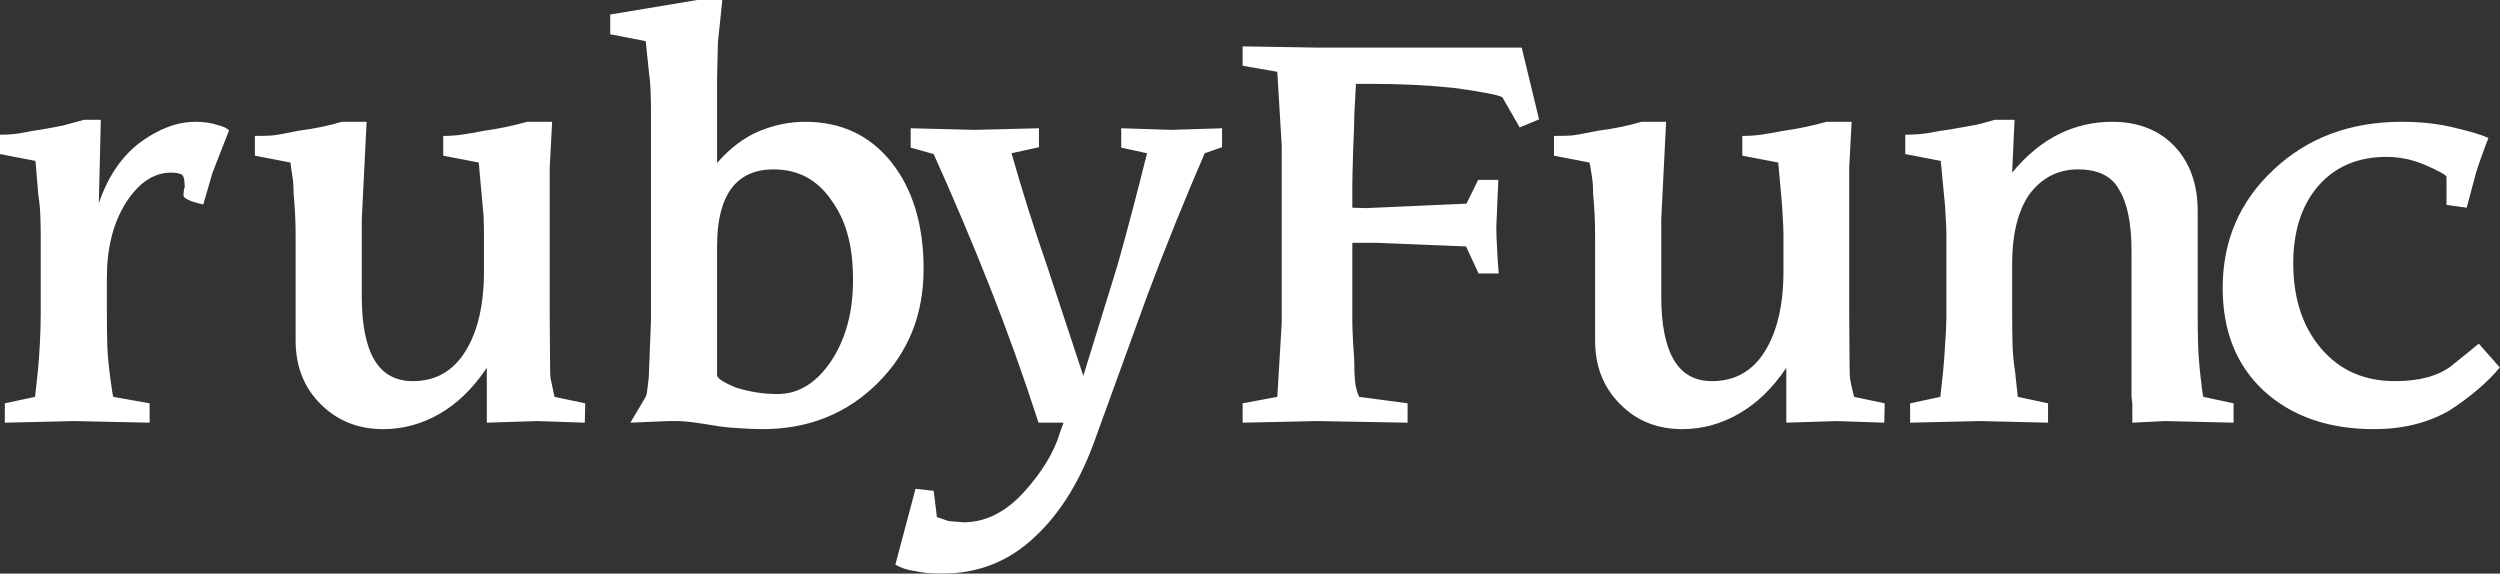 <svg data-v-423bf9ae="" xmlns="http://www.w3.org/2000/svg" viewBox="0 0 261.519 60" class="font"><rect x="0" y="0" width="261.519" height="60" fill="#333333" stroke="none"/><!----><!----><!----><g data-v-423bf9ae="" id="d19dcade-eb24-4976-a6b4-97b27747190d" fill="white" transform="matrix(4.219,0,0,4.219,-1.055,-0.844)"><path d="M2.90 7.08L2.90 7.94L2.90 7.94Q2.90 8.42 2.91 8.75L2.91 8.75L2.91 8.75Q2.92 9.08 2.98 9.54L2.98 9.54L2.98 9.54Q3.04 10.00 3.06 10.04L3.06 10.04L3.96 10.20L3.96 10.68L2.09 10.64L0.37 10.68L0.37 10.20L1.12 10.04L1.19 9.39L1.19 9.39Q1.22 9.09 1.24 8.70L1.24 8.70L1.24 8.70Q1.26 8.32 1.26 7.94L1.26 7.94L1.26 6.40L1.26 6.22L1.26 6.06L1.26 6.06Q1.26 5.81 1.25 5.55L1.25 5.55L1.25 5.55Q1.24 5.28 1.20 5.03L1.20 5.03L1.13 4.19L0.25 4.02L0.25 3.54L0.25 3.54Q0.54 3.54 0.77 3.50L0.77 3.50L0.77 3.50Q1.12 3.43 1.29 3.41L1.29 3.41L1.29 3.41Q1.63 3.35 1.82 3.31L1.82 3.31L1.82 3.31Q2.01 3.26 2.34 3.17L2.34 3.17L2.75 3.17L2.70 5.24L2.70 5.24Q3.04 4.24 3.74 3.72L3.74 3.72L3.74 3.72Q4.07 3.48 4.41 3.35L4.41 3.35L4.41 3.35Q4.75 3.22 5.11 3.22L5.11 3.22L5.11 3.22Q5.25 3.22 5.39 3.24L5.39 3.24L5.39 3.24Q5.53 3.26 5.68 3.31L5.68 3.31L5.68 3.31Q5.84 3.35 5.93 3.43L5.93 3.43L5.52 4.48L5.29 5.27L5.29 5.27Q4.81 5.16 4.80 5.05L4.80 5.05L4.80 5.05Q4.80 4.91 4.83 4.84L4.83 4.84L4.83 4.84Q4.83 4.55 4.74 4.52L4.74 4.52L4.74 4.52Q4.65 4.48 4.49 4.48L4.49 4.48L4.49 4.48Q3.85 4.48 3.37 5.23L3.37 5.23L3.37 5.23Q2.90 5.98 2.90 7.08L2.90 7.08ZM13.94 3.22L13.88 4.35L13.88 8.04L13.89 9.33L13.89 9.33Q13.89 9.48 13.90 9.58L13.90 9.58L13.90 9.58Q13.92 9.67 14 10.04L14 10.04L14.76 10.20L14.75 10.68L13.57 10.64L12.32 10.68L12.32 9.32L12.32 9.32Q11.81 10.08 11.15 10.46L11.15 10.46L11.15 10.46Q10.49 10.84 9.75 10.84L9.75 10.84L9.75 10.84Q8.82 10.84 8.20 10.22L8.20 10.22L8.20 10.22Q7.58 9.60 7.58 8.65L7.58 8.65L7.58 6.05L7.58 6.05Q7.58 5.52 7.53 5.00L7.53 5.00L7.53 5.00Q7.53 4.72 7.49 4.51L7.49 4.51L7.49 4.51Q7.46 4.30 7.45 4.23L7.45 4.23L6.57 4.06L6.57 3.57L6.57 3.57Q6.85 3.57 6.99 3.56L6.99 3.56L6.99 3.56Q7.13 3.55 7.66 3.44L7.66 3.44L7.66 3.44Q8.22 3.37 8.73 3.22L8.73 3.22L9.34 3.22L9.22 5.64L9.22 7.55L9.22 7.55Q9.22 8.59 9.53 9.12L9.53 9.12L9.53 9.12Q9.84 9.65 10.49 9.65L10.49 9.65L10.49 9.65Q11.33 9.65 11.79 8.91L11.79 8.91L11.79 8.91Q12.25 8.17 12.25 6.92L12.25 6.92L12.25 6.05L12.25 6.05Q12.25 5.81 12.24 5.55L12.24 5.55L12.24 5.55Q12.22 5.29 12.19 5.00L12.19 5.00L12.12 4.23L11.24 4.06L11.24 3.57L11.24 3.57Q11.49 3.57 11.69 3.54L11.69 3.54L11.69 3.54Q11.90 3.51 12.27 3.44L12.27 3.44L12.27 3.44Q12.78 3.37 13.32 3.22L13.32 3.22L13.94 3.22ZM18.03 2.12L18.03 4.24L18.03 4.24Q18.52 3.68 19.08 3.45L19.08 3.45L19.08 3.45Q19.64 3.22 20.21 3.22L20.21 3.22L20.21 3.22Q21.55 3.22 22.35 4.22L22.35 4.22L22.35 4.22Q23.15 5.23 23.15 6.87L23.15 6.87L23.15 6.87Q23.15 8.57 22.01 9.70L22.01 9.70L22.01 9.70Q20.86 10.84 19.16 10.84L19.16 10.84L19.16 10.84Q18.91 10.84 18.63 10.82L18.63 10.82L18.63 10.82Q18.36 10.81 18.07 10.77L18.07 10.77L18.07 10.77Q17.79 10.72 17.50 10.68L17.50 10.68L17.50 10.68Q17.22 10.64 17.01 10.64L17.01 10.64L16.82 10.64L15.88 10.68L16.26 10.04L16.26 10.04Q16.29 9.98 16.31 9.78L16.31 9.78L16.31 9.78Q16.34 9.57 16.34 9.45L16.34 9.45L16.39 8.16L16.39 3.42L16.39 3.22L16.39 3.05L16.39 2.91L16.39 2.91Q16.39 2.67 16.38 2.43L16.38 2.43L16.38 2.43Q16.37 2.19 16.34 1.99L16.34 1.99L16.26 1.22L15.38 1.05L15.38 0.56L17.54 0.20L18.16 0.20L18.05 1.25L18.03 2.12ZM18.03 6.29L18.03 6.29L18.03 9.50L18.03 9.50Q18.03 9.62 18.50 9.81L18.50 9.81L18.50 9.81Q18.75 9.89 19.01 9.93L19.01 9.93L19.01 9.93Q19.27 9.97 19.53 9.97L19.53 9.97L19.53 9.97Q20.31 9.97 20.86 9.15L20.86 9.15L20.86 9.15Q21.40 8.33 21.40 7.15L21.40 7.15L21.40 7.15Q21.40 6.49 21.27 6.03L21.27 6.03L21.27 6.03Q21.15 5.56 20.86 5.16L20.86 5.16L20.86 5.16Q20.34 4.40 19.43 4.40L19.43 4.40L19.43 4.40Q18.73 4.40 18.38 4.88L18.38 4.88L18.38 4.88Q18.03 5.36 18.03 6.29ZM28.69 4.00L28.05 3.86L28.05 3.38L29.29 3.42L30.55 3.38L30.55 3.85L30.12 4.00L30.12 4.00Q29.38 5.71 28.71 7.49L28.71 7.49L27.44 10.99L27.44 10.99Q26.88 12.61 25.91 13.51L25.91 13.51L25.91 13.51Q24.95 14.42 23.63 14.42L23.63 14.42L23.63 14.42Q23.44 14.42 23.26 14.41L23.26 14.41L23.26 14.41Q23.08 14.39 22.94 14.36L22.94 14.36L22.94 14.36Q22.65 14.32 22.45 14.20L22.45 14.20L22.95 12.32L23.40 12.37L23.48 13.02L23.77 13.12L24.14 13.15L24.14 13.15Q24.95 13.15 25.63 12.41L25.63 12.41L25.63 12.41Q26.31 11.66 26.53 10.93L26.53 10.93L26.62 10.68L26.00 10.68L26.00 10.68Q25.43 8.92 24.78 7.28L24.78 7.28L24.78 7.28Q24.13 5.64 23.40 4.02L23.40 4.02L22.83 3.86L22.83 3.38L24.41 3.42L26.01 3.38L26.01 3.85L25.33 4.00L25.33 4.00Q25.75 5.47 26.20 6.76L26.20 6.76L27.11 9.52L27.96 6.77L27.96 6.77Q28.32 5.49 28.69 4.00L28.69 4.00ZM33.78 6.22L33.78 8.20L33.78 8.20Q33.78 8.32 33.80 8.71L33.80 8.71L33.80 8.71Q33.83 9.10 33.83 9.25L33.83 9.25L33.83 9.25Q33.83 9.54 33.86 9.75L33.86 9.75L33.86 9.75Q33.90 9.95 33.95 10.04L33.95 10.04L35.15 10.20L35.15 10.68L32.91 10.64L31.06 10.68L31.06 10.20L31.92 10.04L32.03 8.20L32.03 3.82L31.92 1.98L31.06 1.83L31.06 1.35L32.91 1.38L37.98 1.38L38.41 3.16L37.93 3.36L37.50 2.61L37.50 2.61Q37.40 2.56 37.07 2.50L37.07 2.50L37.07 2.50Q36.75 2.44 36.30 2.38L36.30 2.38L36.30 2.38Q35.35 2.28 34.30 2.28L34.30 2.28L33.87 2.28L33.83 3.03L33.83 3.03Q33.83 3.28 33.80 3.94L33.80 3.94L33.80 3.94Q33.78 4.61 33.78 4.77L33.78 4.77L33.78 5.35L34.12 5.36L36.61 5.25L36.90 4.66L37.40 4.66L37.35 5.83L37.35 5.83Q37.35 6.06 37.37 6.36L37.37 6.36L37.37 6.36Q37.38 6.65 37.41 6.98L37.41 6.98L36.91 6.98L36.60 6.31L34.37 6.22L33.78 6.22ZM46.16 3.22L46.10 4.35L46.10 8.04L46.11 9.33L46.11 9.33Q46.11 9.48 46.12 9.58L46.12 9.58L46.12 9.58Q46.13 9.67 46.22 10.04L46.22 10.04L46.98 10.20L46.97 10.68L45.79 10.64L44.54 10.68L44.54 9.32L44.54 9.32Q44.03 10.08 43.36 10.46L43.36 10.46L43.36 10.46Q42.70 10.84 41.96 10.84L41.96 10.84L41.96 10.84Q41.03 10.84 40.42 10.22L40.42 10.22L40.42 10.22Q39.80 9.60 39.80 8.65L39.80 8.65L39.80 6.05L39.80 6.05Q39.80 5.52 39.75 5.00L39.75 5.00L39.75 5.00Q39.75 4.72 39.71 4.51L39.71 4.51L39.71 4.51Q39.68 4.30 39.66 4.23L39.66 4.23L38.78 4.06L38.78 3.57L38.78 3.57Q39.07 3.57 39.21 3.56L39.21 3.56L39.21 3.56Q39.34 3.55 39.88 3.44L39.88 3.44L39.88 3.44Q40.44 3.37 40.95 3.22L40.95 3.22L41.56 3.22L41.44 5.64L41.44 7.55L41.44 7.55Q41.44 8.59 41.75 9.12L41.75 9.12L41.75 9.12Q42.06 9.65 42.70 9.65L42.70 9.65L42.70 9.65Q43.55 9.65 44.01 8.91L44.01 8.91L44.01 8.91Q44.47 8.17 44.47 6.92L44.47 6.92L44.47 6.05L44.47 6.05Q44.47 5.81 44.45 5.55L44.45 5.55L44.45 5.55Q44.44 5.29 44.41 5.00L44.41 5.00L44.34 4.23L43.45 4.06L43.45 3.57L43.45 3.57Q43.70 3.57 43.91 3.54L43.91 3.54L43.91 3.54Q44.12 3.51 44.49 3.44L44.49 3.44L44.49 3.44Q45.00 3.37 45.54 3.22L45.54 3.22L46.16 3.22ZM54.74 5.43L54.74 7.94L54.74 7.94Q54.74 8.35 54.75 8.72L54.75 8.72L54.75 8.72Q54.76 9.08 54.81 9.53L54.81 9.53L54.81 9.53Q54.86 9.98 54.88 10.04L54.88 10.04L55.63 10.20L55.63 10.68L53.93 10.64L53.12 10.68L53.12 10.20L53.10 10.04L53.10 6.43L53.10 6.43Q53.10 5.40 52.79 4.90L52.79 4.90L52.79 4.90Q52.52 4.40 51.77 4.40L51.77 4.40L51.77 4.40Q51.02 4.40 50.55 5.04L50.55 5.04L50.55 5.04Q50.14 5.67 50.14 6.73L50.14 6.73L50.14 7.94L50.14 7.94Q50.14 8.42 50.15 8.75L50.15 8.75L50.15 8.75Q50.16 9.08 50.21 9.39L50.21 9.39L50.28 10.04L51.03 10.20L51.03 10.68L49.33 10.64L47.61 10.68L47.61 10.20L48.36 10.04L48.43 9.39L48.43 9.39Q48.46 9.09 48.48 8.70L48.48 8.70L48.48 8.70Q48.51 8.32 48.51 7.94L48.51 7.94L48.51 6.40L48.51 6.22L48.51 6.06L48.51 6.06Q48.51 5.81 48.49 5.55L48.49 5.55L48.49 5.55Q48.48 5.28 48.45 5.03L48.45 5.03L48.37 4.19L47.49 4.02L47.49 3.54L47.49 3.54Q47.80 3.54 48.05 3.50L48.05 3.50L48.05 3.50Q48.42 3.43 48.60 3.41L48.60 3.41L48.60 3.41Q49.10 3.32 49.22 3.30L49.22 3.30L49.22 3.30Q49.34 3.28 49.71 3.17L49.71 3.17L50.20 3.17L50.14 4.48L50.14 4.48Q50.67 3.84 51.29 3.53L51.29 3.53L51.29 3.53Q51.91 3.22 52.62 3.22L52.62 3.22L52.62 3.22Q53.58 3.22 54.16 3.82L54.16 3.82L54.16 3.82Q54.74 4.43 54.74 5.43L54.74 5.43ZM61.71 8.72L61.71 8.72L62.23 9.31L62.23 9.31Q61.79 9.85 60.98 10.38L60.98 10.38L60.98 10.38Q60.18 10.84 59.11 10.84L59.11 10.84L59.11 10.84Q57.43 10.84 56.39 9.90L56.39 9.90L56.39 9.90Q55.36 8.95 55.36 7.34L55.36 7.34L55.36 7.34Q55.36 5.58 56.63 4.40L56.63 4.40L56.63 4.40Q57.89 3.22 59.80 3.22L59.80 3.22L59.80 3.22Q60.55 3.22 61.16 3.38L61.16 3.38L61.16 3.38Q61.68 3.50 61.95 3.62L61.95 3.62L61.95 3.62Q61.90 3.74 61.80 4.02L61.80 4.02L61.80 4.02Q61.70 4.29 61.64 4.49L61.64 4.49L61.41 5.35L60.91 5.28L60.91 4.58L60.91 4.58Q60.89 4.54 60.74 4.46L60.74 4.46L60.74 4.46Q60.59 4.38 60.40 4.30L60.40 4.30L60.40 4.30Q59.93 4.09 59.42 4.09L59.42 4.09L59.42 4.09Q58.36 4.09 57.73 4.81L57.73 4.81L57.73 4.81Q57.11 5.53 57.11 6.73L57.11 6.73L57.11 6.73Q57.11 8.03 57.80 8.84L57.80 8.84L57.80 8.84Q58.49 9.65 59.63 9.65L59.63 9.65L59.63 9.65Q60.53 9.65 61.02 9.28L61.02 9.28L61.02 9.28Q61.16 9.17 61.43 8.95L61.43 8.95L61.43 8.95Q61.56 8.84 61.71 8.72Z"></path></g><!----><!----></svg>